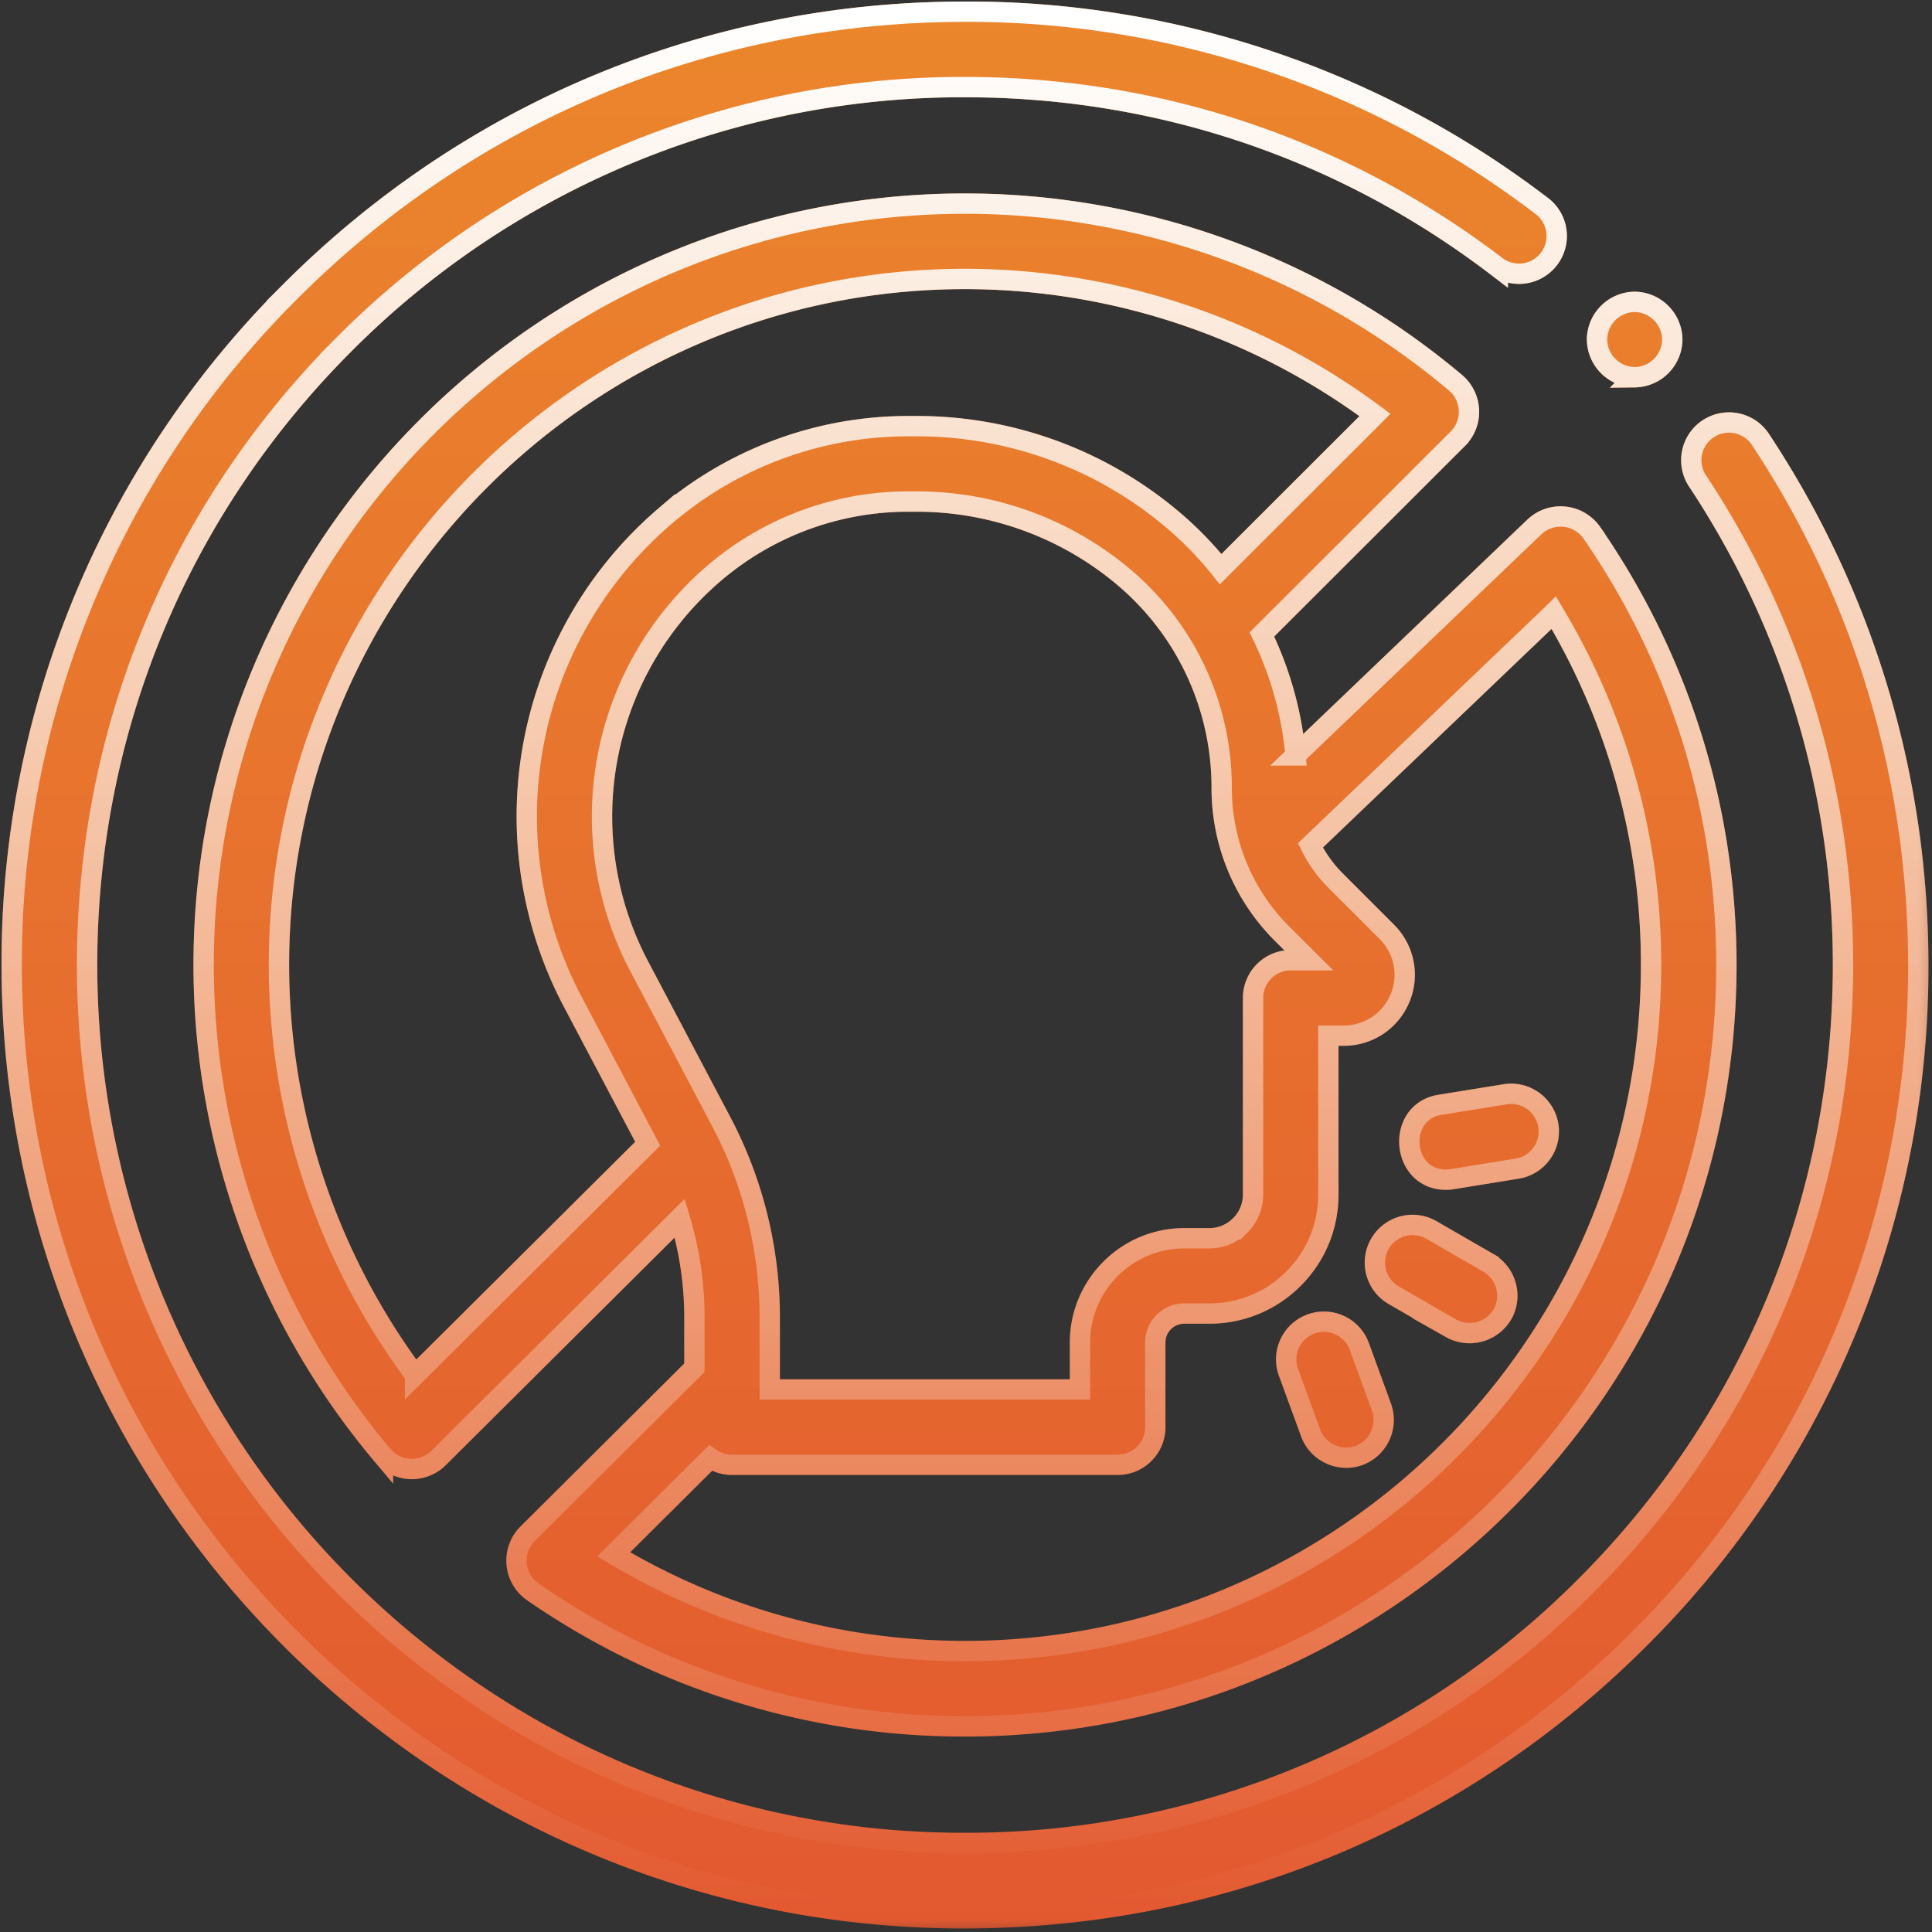 <svg width="38" height="38" viewBox="0 0 38 38" fill="none" xmlns="http://www.w3.org/2000/svg"><rect x="0" y="0" width="38" height="38" fill="#333333" stroke="none"/><mask id="a" maskUnits="userSpaceOnUse" x="-.77" y="-.77" width="39" height="39" fill="#000"><path fill="#fff" d="M-.77-.77h39v39h-39z"/><path d="M34.625 8.642a.74.74 0 1 0-1.236.819 17.187 17.187 0 0 1 2.86 9.52c0 4.612-1.797 8.948-5.058 12.21a17.157 17.157 0 0 1-12.21 5.057 17.12 17.12 0 0 1-10.346-3.44 17.398 17.398 0 0 1-2.655-2.464A17.253 17.253 0 0 1 1.713 18.98c0-4.612 1.796-8.948 5.057-12.21a17.156 17.156 0 0 1 12.21-5.057c3.825 0 7.45 1.225 10.48 3.543a.742.742 0 0 0 .9-1.177A18.578 18.578 0 0 0 18.98.23c-5.008 0-9.716 1.95-13.258 5.492A18.627 18.627 0 0 0 .23 18.98c0 4.542 1.646 8.925 4.634 12.34a18.91 18.91 0 0 0 2.883 2.674A18.592 18.592 0 0 0 18.98 37.73c5.009 0 9.717-1.95 13.259-5.491A18.627 18.627 0 0 0 37.73 18.98c0-3.696-1.074-7.27-3.106-10.339z"/><path d="M25.482 14.858a6.882 6.882 0 0 0-.662-2.379l3.86-3.856a.749.749 0 0 0-.047-1.091 14.985 14.985 0 0 0-9.652-3.527c-8.258 0-14.976 6.718-14.976 14.975 0 3.53 1.253 6.959 3.527 9.653a.748.748 0 0 0 1.09.048l4.747-4.721c.19.63.289 1.286.289 1.945v.997l-3.285 3.269a.749.749 0 0 0 .101 1.135 14.89 14.89 0 0 0 8.506 2.65c8.258 0 14.976-6.718 14.976-14.976 0-3.057-.917-5.998-2.65-8.506a.749.749 0 0 0-1.122-.114l-4.702 4.498zm-11.294 7.207l-1.616-3.061a6.295 6.295 0 0 1 1.472-7.727 5.868 5.868 0 0 1 3.816-1.412h.17a6.314 6.314 0 0 1 4.05 1.466c.468.39.86.85 1.168 1.357l.008.014c.5.832.773 1.792.773 2.79a4.04 4.04 0 0 0 1.19 2.875l.522.52h-.355c-.41 0-.74.333-.74.742v3.865c0 .23-.09.446-.253.609a.853.853 0 0 1-.608.252h-.492c-1.131 0-2.051.92-2.051 2.05v.924H15.14v-1.424a8.255 8.255 0 0 0-.952-3.84zm-6.024 4.98a13.507 13.507 0 0 1-2.677-8.065c0-7.44 6.053-13.493 13.493-13.493 2.91 0 5.743.945 8.064 2.675l-3.035 3.032a6.939 6.939 0 0 0-.98-1.002 7.786 7.786 0 0 0-4.998-1.81h-.17c-1.753 0-3.451.629-4.781 1.77a7.775 7.775 0 0 0-2.719 5.91c0 1.261.311 2.518.9 3.634l1.478 2.8-4.575 4.55zm24.31-8.065c0 7.441-6.053 13.494-13.493 13.494-2.454 0-4.825-.655-6.91-1.902l1.904-1.894c.12.084.266.133.424.133h7.584c.409 0 .74-.331.74-.74v-1.665a.57.57 0 0 1 .57-.57h.492c.626 0 1.214-.243 1.656-.685.443-.442.686-1.03.686-1.657V20.37h.305c.485 0 .919-.29 1.105-.739.186-.448.084-.96-.26-1.303l-1.01-1.01a2.596 2.596 0 0 1-.493-.69l4.787-4.577a13.419 13.419 0 0 1 1.913 6.93z"/><path d="M28.44 23.203c.04 0 .08-.003.12-.01l1.28-.207a.74.74 0 1 0-.236-1.463l-1.281.207c-.873.141-.767 1.473.117 1.473zM29.278 24.84l-1.124-.648a.741.741 0 0 0-.741 1.284l1.124.648a.749.749 0 0 0 1.04-.322.748.748 0 0 0-.299-.961zM26.727 26.459a.742.742 0 0 0-1.393.509l.446 1.219c.143.39.593.587.977.43a.747.747 0 0 0 .415-.939l-.445-1.22zM32.151 7.42a.75.75 0 0 0 .741-.742.75.75 0 0 0-.74-.741.75.75 0 0 0-.74.709.749.749 0 0 0 .74.773z"/></mask><path d="M34.625 8.642a.74.74 0 1 0-1.236.819 17.187 17.187 0 0 1 2.86 9.52c0 4.612-1.797 8.948-5.058 12.21a17.157 17.157 0 0 1-12.21 5.057 17.12 17.12 0 0 1-10.346-3.44 17.398 17.398 0 0 1-2.655-2.464A17.253 17.253 0 0 1 1.713 18.98c0-4.612 1.796-8.948 5.057-12.21a17.156 17.156 0 0 1 12.21-5.057c3.825 0 7.45 1.225 10.48 3.543a.742.742 0 0 0 .9-1.177A18.578 18.578 0 0 0 18.98.23c-5.008 0-9.716 1.95-13.258 5.492A18.627 18.627 0 0 0 .23 18.98c0 4.542 1.646 8.925 4.634 12.34a18.91 18.91 0 0 0 2.883 2.674A18.592 18.592 0 0 0 18.98 37.73c5.009 0 9.717-1.95 13.259-5.491A18.627 18.627 0 0 0 37.73 18.98c0-3.696-1.074-7.27-3.106-10.339z" fill="url(#paint0_linear)"/><path d="M25.482 14.858a6.882 6.882 0 0 0-.662-2.379l3.86-3.856a.749.749 0 0 0-.047-1.091 14.985 14.985 0 0 0-9.652-3.527c-8.258 0-14.976 6.718-14.976 14.975 0 3.53 1.253 6.959 3.527 9.653a.748.748 0 0 0 1.09.048l4.747-4.721c.19.63.289 1.286.289 1.945v.997l-3.285 3.269a.749.749 0 0 0 .101 1.135 14.89 14.89 0 0 0 8.506 2.65c8.258 0 14.976-6.718 14.976-14.976 0-3.057-.917-5.998-2.65-8.506a.749.749 0 0 0-1.122-.114l-4.702 4.498zm-11.294 7.207l-1.616-3.061a6.295 6.295 0 0 1 1.472-7.727 5.868 5.868 0 0 1 3.816-1.412h.17a6.314 6.314 0 0 1 4.05 1.466c.468.39.86.85 1.168 1.357l.008.014c.5.832.773 1.792.773 2.79a4.04 4.04 0 0 0 1.19 2.875l.522.52h-.355c-.41 0-.74.333-.74.742v3.865c0 .23-.09.446-.253.609a.853.853 0 0 1-.608.252h-.492c-1.131 0-2.051.92-2.051 2.05v.924H15.14v-1.424a8.255 8.255 0 0 0-.952-3.84zm-6.024 4.98a13.507 13.507 0 0 1-2.677-8.065c0-7.44 6.053-13.493 13.493-13.493 2.91 0 5.743.945 8.064 2.675l-3.035 3.032a6.939 6.939 0 0 0-.98-1.002 7.786 7.786 0 0 0-4.998-1.81h-.17c-1.753 0-3.451.629-4.781 1.77a7.775 7.775 0 0 0-2.719 5.91c0 1.261.311 2.518.9 3.634l1.478 2.8-4.575 4.55zm24.31-8.065c0 7.441-6.053 13.494-13.493 13.494-2.454 0-4.825-.655-6.91-1.902l1.904-1.894c.12.084.266.133.424.133h7.584c.409 0 .74-.331.74-.74v-1.665a.57.57 0 0 1 .57-.57h.492c.626 0 1.214-.243 1.656-.685.443-.442.686-1.03.686-1.657V20.37h.305c.485 0 .919-.29 1.105-.739.186-.448.084-.96-.26-1.303l-1.01-1.01a2.596 2.596 0 0 1-.493-.69l4.787-4.577a13.419 13.419 0 0 1 1.913 6.93z" fill="url(#paint1_linear)"/><path d="M28.44 23.203c.04 0 .08-.003.12-.01l1.28-.207a.74.74 0 1 0-.236-1.463l-1.281.207c-.873.141-.767 1.473.117 1.473z" fill="url(#paint2_linear)"/><path d="M29.278 24.84l-1.124-.648a.741.741 0 0 0-.741 1.284l1.124.648a.749.749 0 0 0 1.04-.322.748.748 0 0 0-.299-.961z" fill="url(#paint3_linear)"/><path d="M26.727 26.459a.742.742 0 0 0-1.393.509l.446 1.219c.143.39.593.587.977.43a.747.747 0 0 0 .415-.939l-.445-1.22z" fill="url(#paint4_linear)"/><path d="M32.151 7.42a.75.75 0 0 0 .741-.742.75.75 0 0 0-.74-.741.75.75 0 0 0-.74.709.749.749 0 0 0 .74.773z" fill="url(#paint5_linear)"/><path d="M34.625 8.642a.74.74 0 1 0-1.236.819 17.187 17.187 0 0 1 2.86 9.52c0 4.612-1.797 8.948-5.058 12.21a17.157 17.157 0 0 1-12.21 5.057 17.12 17.12 0 0 1-10.346-3.44 17.398 17.398 0 0 1-2.655-2.464A17.253 17.253 0 0 1 1.713 18.98c0-4.612 1.796-8.948 5.057-12.21a17.156 17.156 0 0 1 12.21-5.057c3.825 0 7.45 1.225 10.48 3.543a.742.742 0 0 0 .9-1.177A18.578 18.578 0 0 0 18.98.23c-5.008 0-9.716 1.95-13.258 5.492A18.627 18.627 0 0 0 .23 18.98c0 4.542 1.646 8.925 4.634 12.34a18.91 18.91 0 0 0 2.883 2.674A18.592 18.592 0 0 0 18.98 37.73c5.009 0 9.717-1.95 13.259-5.491A18.627 18.627 0 0 0 37.73 18.98c0-3.696-1.074-7.27-3.106-10.339z" stroke="url(#paint6_linear)" stroke-width=".4" mask="url(#a)"/><path d="M34.625 8.642a.74.74 0 1 0-1.236.819 17.187 17.187 0 0 1 2.86 9.52c0 4.612-1.797 8.948-5.058 12.21a17.157 17.157 0 0 1-12.21 5.057 17.12 17.12 0 0 1-10.346-3.44 17.398 17.398 0 0 1-2.655-2.464A17.253 17.253 0 0 1 1.713 18.98c0-4.612 1.796-8.948 5.057-12.21a17.156 17.156 0 0 1 12.21-5.057c3.825 0 7.45 1.225 10.48 3.543a.742.742 0 0 0 .9-1.177A18.578 18.578 0 0 0 18.98.23c-5.008 0-9.716 1.95-13.258 5.492A18.627 18.627 0 0 0 .23 18.98c0 4.542 1.646 8.925 4.634 12.34a18.91 18.91 0 0 0 2.883 2.674A18.592 18.592 0 0 0 18.98 37.73c5.009 0 9.717-1.95 13.259-5.491A18.627 18.627 0 0 0 37.73 18.98c0-3.696-1.074-7.27-3.106-10.339z" stroke="url(#paint7_linear)" stroke-width=".4" mask="url(#a)"/><path d="M25.482 14.858a6.882 6.882 0 0 0-.662-2.379l3.86-3.856a.749.749 0 0 0-.047-1.091 14.985 14.985 0 0 0-9.652-3.527c-8.258 0-14.976 6.718-14.976 14.975 0 3.53 1.253 6.959 3.527 9.653a.748.748 0 0 0 1.09.048l4.747-4.721c.19.63.289 1.286.289 1.945v.997l-3.285 3.269a.749.749 0 0 0 .101 1.135 14.89 14.89 0 0 0 8.506 2.65c8.258 0 14.976-6.718 14.976-14.976 0-3.057-.917-5.998-2.65-8.506a.749.749 0 0 0-1.122-.114l-4.702 4.498zm-11.294 7.207l-1.616-3.061a6.295 6.295 0 0 1 1.472-7.727 5.868 5.868 0 0 1 3.816-1.412h.17a6.314 6.314 0 0 1 4.05 1.466c.468.39.86.85 1.168 1.357l.008.014c.5.832.773 1.792.773 2.79a4.04 4.04 0 0 0 1.19 2.875l.522.52h-.355c-.41 0-.74.333-.74.742v3.865c0 .23-.09.446-.253.609a.853.853 0 0 1-.608.252h-.492c-1.131 0-2.051.92-2.051 2.05v.924H15.14v-1.424a8.255 8.255 0 0 0-.952-3.84zm-6.024 4.98a13.507 13.507 0 0 1-2.677-8.065c0-7.44 6.053-13.493 13.493-13.493 2.91 0 5.743.945 8.064 2.675l-3.035 3.032a6.939 6.939 0 0 0-.98-1.002 7.786 7.786 0 0 0-4.998-1.81h-.17c-1.753 0-3.451.629-4.781 1.77a7.775 7.775 0 0 0-2.719 5.91c0 1.261.311 2.518.9 3.634l1.478 2.8-4.575 4.55zm24.31-8.065c0 7.441-6.053 13.494-13.493 13.494-2.454 0-4.825-.655-6.91-1.902l1.904-1.894c.12.084.266.133.424.133h7.584c.409 0 .74-.331.74-.74v-1.665a.57.57 0 0 1 .57-.57h.492c.626 0 1.214-.243 1.656-.685.443-.442.686-1.03.686-1.657V20.37h.305c.485 0 .919-.29 1.105-.739.186-.448.084-.96-.26-1.303l-1.01-1.01a2.596 2.596 0 0 1-.493-.69l4.787-4.577a13.419 13.419 0 0 1 1.913 6.93z" stroke="url(#paint8_linear)" stroke-width=".4" mask="url(#a)"/><path d="M25.482 14.858a6.882 6.882 0 0 0-.662-2.379l3.86-3.856a.749.749 0 0 0-.047-1.091 14.985 14.985 0 0 0-9.652-3.527c-8.258 0-14.976 6.718-14.976 14.975 0 3.53 1.253 6.959 3.527 9.653a.748.748 0 0 0 1.09.048l4.747-4.721c.19.63.289 1.286.289 1.945v.997l-3.285 3.269a.749.749 0 0 0 .101 1.135 14.89 14.89 0 0 0 8.506 2.65c8.258 0 14.976-6.718 14.976-14.976 0-3.057-.917-5.998-2.65-8.506a.749.749 0 0 0-1.122-.114l-4.702 4.498zm-11.294 7.207l-1.616-3.061a6.295 6.295 0 0 1 1.472-7.727 5.868 5.868 0 0 1 3.816-1.412h.17a6.314 6.314 0 0 1 4.05 1.466c.468.39.86.85 1.168 1.357l.008.014c.5.832.773 1.792.773 2.79a4.04 4.04 0 0 0 1.19 2.875l.522.52h-.355c-.41 0-.74.333-.74.742v3.865c0 .23-.09.446-.253.609a.853.853 0 0 1-.608.252h-.492c-1.131 0-2.051.92-2.051 2.05v.924H15.14v-1.424a8.255 8.255 0 0 0-.952-3.84zm-6.024 4.98a13.507 13.507 0 0 1-2.677-8.065c0-7.44 6.053-13.493 13.493-13.493 2.91 0 5.743.945 8.064 2.675l-3.035 3.032a6.939 6.939 0 0 0-.98-1.002 7.786 7.786 0 0 0-4.998-1.81h-.17c-1.753 0-3.451.629-4.781 1.77a7.775 7.775 0 0 0-2.719 5.91c0 1.261.311 2.518.9 3.634l1.478 2.8-4.575 4.55zm24.31-8.065c0 7.441-6.053 13.494-13.493 13.494-2.454 0-4.825-.655-6.91-1.902l1.904-1.894c.12.084.266.133.424.133h7.584c.409 0 .74-.331.74-.74v-1.665a.57.57 0 0 1 .57-.57h.492c.626 0 1.214-.243 1.656-.685.443-.442.686-1.03.686-1.657V20.37h.305c.485 0 .919-.29 1.105-.739.186-.448.084-.96-.26-1.303l-1.01-1.01a2.596 2.596 0 0 1-.493-.69l4.787-4.577a13.419 13.419 0 0 1 1.913 6.93z" stroke="url(#paint9_linear)" stroke-width=".4" mask="url(#a)"/><path d="M28.44 23.203c.04 0 .08-.003.12-.01l1.28-.207a.74.74 0 1 0-.236-1.463l-1.281.207c-.873.141-.767 1.473.117 1.473z" stroke="url(#paint10_linear)" stroke-width=".4" mask="url(#a)"/><path d="M28.44 23.203c.04 0 .08-.003.12-.01l1.28-.207a.74.74 0 1 0-.236-1.463l-1.281.207c-.873.141-.767 1.473.117 1.473z" stroke="url(#paint11_linear)" stroke-width=".4" mask="url(#a)"/><path d="M29.278 24.84l-1.124-.648a.741.741 0 0 0-.741 1.284l1.124.648a.749.749 0 0 0 1.04-.322.748.748 0 0 0-.299-.961z" stroke="url(#paint12_linear)" stroke-width=".4" mask="url(#a)"/><path d="M29.278 24.84l-1.124-.648a.741.741 0 0 0-.741 1.284l1.124.648a.749.749 0 0 0 1.04-.322.748.748 0 0 0-.299-.961z" stroke="url(#paint13_linear)" stroke-width=".4" mask="url(#a)"/><path d="M26.727 26.459a.742.742 0 0 0-1.393.509l.446 1.219c.143.39.593.587.977.43a.747.747 0 0 0 .415-.939l-.445-1.22z" stroke="url(#paint14_linear)" stroke-width=".4" mask="url(#a)"/><path d="M26.727 26.459a.742.742 0 0 0-1.393.509l.446 1.219c.143.39.593.587.977.43a.747.747 0 0 0 .415-.939l-.445-1.22z" stroke="url(#paint15_linear)" stroke-width=".4" mask="url(#a)"/><path d="M32.151 7.42a.75.75 0 0 0 .741-.742.75.75 0 0 0-.74-.741.75.75 0 0 0-.74.709.749.749 0 0 0 .74.773z" stroke="url(#paint16_linear)" stroke-width=".4" mask="url(#a)"/><path d="M32.151 7.42a.75.75 0 0 0 .741-.742.75.75 0 0 0-.74-.741.75.75 0 0 0-.74.709.749.749 0 0 0 .74.773z" stroke="url(#paint17_linear)" stroke-width=".4" mask="url(#a)"/><defs><linearGradient id="paint0_linear" x1="18.98" y1=".23" x2="18.98" y2="37.73" gradientUnits="userSpaceOnUse"><stop stop-color="#EB862C"/><stop offset="1" stop-color="#E35930"/></linearGradient><linearGradient id="paint1_linear" x1="18.98" y1=".23" x2="18.98" y2="37.73" gradientUnits="userSpaceOnUse"><stop stop-color="#EB862C"/><stop offset="1" stop-color="#E35930"/></linearGradient><linearGradient id="paint2_linear" x1="18.98" y1=".23" x2="18.98" y2="37.73" gradientUnits="userSpaceOnUse"><stop stop-color="#EB862C"/><stop offset="1" stop-color="#E35930"/></linearGradient><linearGradient id="paint3_linear" x1="18.98" y1=".23" x2="18.98" y2="37.73" gradientUnits="userSpaceOnUse"><stop stop-color="#EB862C"/><stop offset="1" stop-color="#E35930"/></linearGradient><linearGradient id="paint4_linear" x1="18.98" y1=".23" x2="18.98" y2="37.73" gradientUnits="userSpaceOnUse"><stop stop-color="#EB862C"/><stop offset="1" stop-color="#E35930"/></linearGradient><linearGradient id="paint5_linear" x1="18.98" y1=".23" x2="18.98" y2="37.73" gradientUnits="userSpaceOnUse"><stop stop-color="#EB862C"/><stop offset="1" stop-color="#E35930"/></linearGradient><linearGradient id="paint6_linear" x1="18.98" y1=".23" x2="18.98" y2="37.73" gradientUnits="userSpaceOnUse"><stop stop-color="#EB862C"/><stop offset="1" stop-color="#E35930"/></linearGradient><linearGradient id="paint7_linear" x1="18.98" y1=".23" x2="18.98" y2="37.73" gradientUnits="userSpaceOnUse"><stop stop-color="#fff"/><stop offset="1" stop-color="#fff" stop-opacity="0"/></linearGradient><linearGradient id="paint8_linear" x1="18.98" y1=".23" x2="18.98" y2="37.73" gradientUnits="userSpaceOnUse"><stop stop-color="#EB862C"/><stop offset="1" stop-color="#E35930"/></linearGradient><linearGradient id="paint9_linear" x1="18.98" y1=".23" x2="18.98" y2="37.73" gradientUnits="userSpaceOnUse"><stop stop-color="#fff"/><stop offset="1" stop-color="#fff" stop-opacity="0"/></linearGradient><linearGradient id="paint10_linear" x1="18.98" y1=".23" x2="18.98" y2="37.73" gradientUnits="userSpaceOnUse"><stop stop-color="#EB862C"/><stop offset="1" stop-color="#E35930"/></linearGradient><linearGradient id="paint11_linear" x1="18.98" y1=".23" x2="18.98" y2="37.73" gradientUnits="userSpaceOnUse"><stop stop-color="#fff"/><stop offset="1" stop-color="#fff" stop-opacity="0"/></linearGradient><linearGradient id="paint12_linear" x1="18.98" y1=".23" x2="18.98" y2="37.73" gradientUnits="userSpaceOnUse"><stop stop-color="#EB862C"/><stop offset="1" stop-color="#E35930"/></linearGradient><linearGradient id="paint13_linear" x1="18.98" y1=".23" x2="18.98" y2="37.73" gradientUnits="userSpaceOnUse"><stop stop-color="#fff"/><stop offset="1" stop-color="#fff" stop-opacity="0"/></linearGradient><linearGradient id="paint14_linear" x1="18.98" y1=".23" x2="18.98" y2="37.73" gradientUnits="userSpaceOnUse"><stop stop-color="#EB862C"/><stop offset="1" stop-color="#E35930"/></linearGradient><linearGradient id="paint15_linear" x1="18.98" y1=".23" x2="18.98" y2="37.73" gradientUnits="userSpaceOnUse"><stop stop-color="#fff"/><stop offset="1" stop-color="#fff" stop-opacity="0"/></linearGradient><linearGradient id="paint16_linear" x1="18.98" y1=".23" x2="18.98" y2="37.73" gradientUnits="userSpaceOnUse"><stop stop-color="#EB862C"/><stop offset="1" stop-color="#E35930"/></linearGradient><linearGradient id="paint17_linear" x1="18.98" y1=".23" x2="18.98" y2="37.73" gradientUnits="userSpaceOnUse"><stop stop-color="#fff"/><stop offset="1" stop-color="#fff" stop-opacity="0"/></linearGradient></defs></svg>